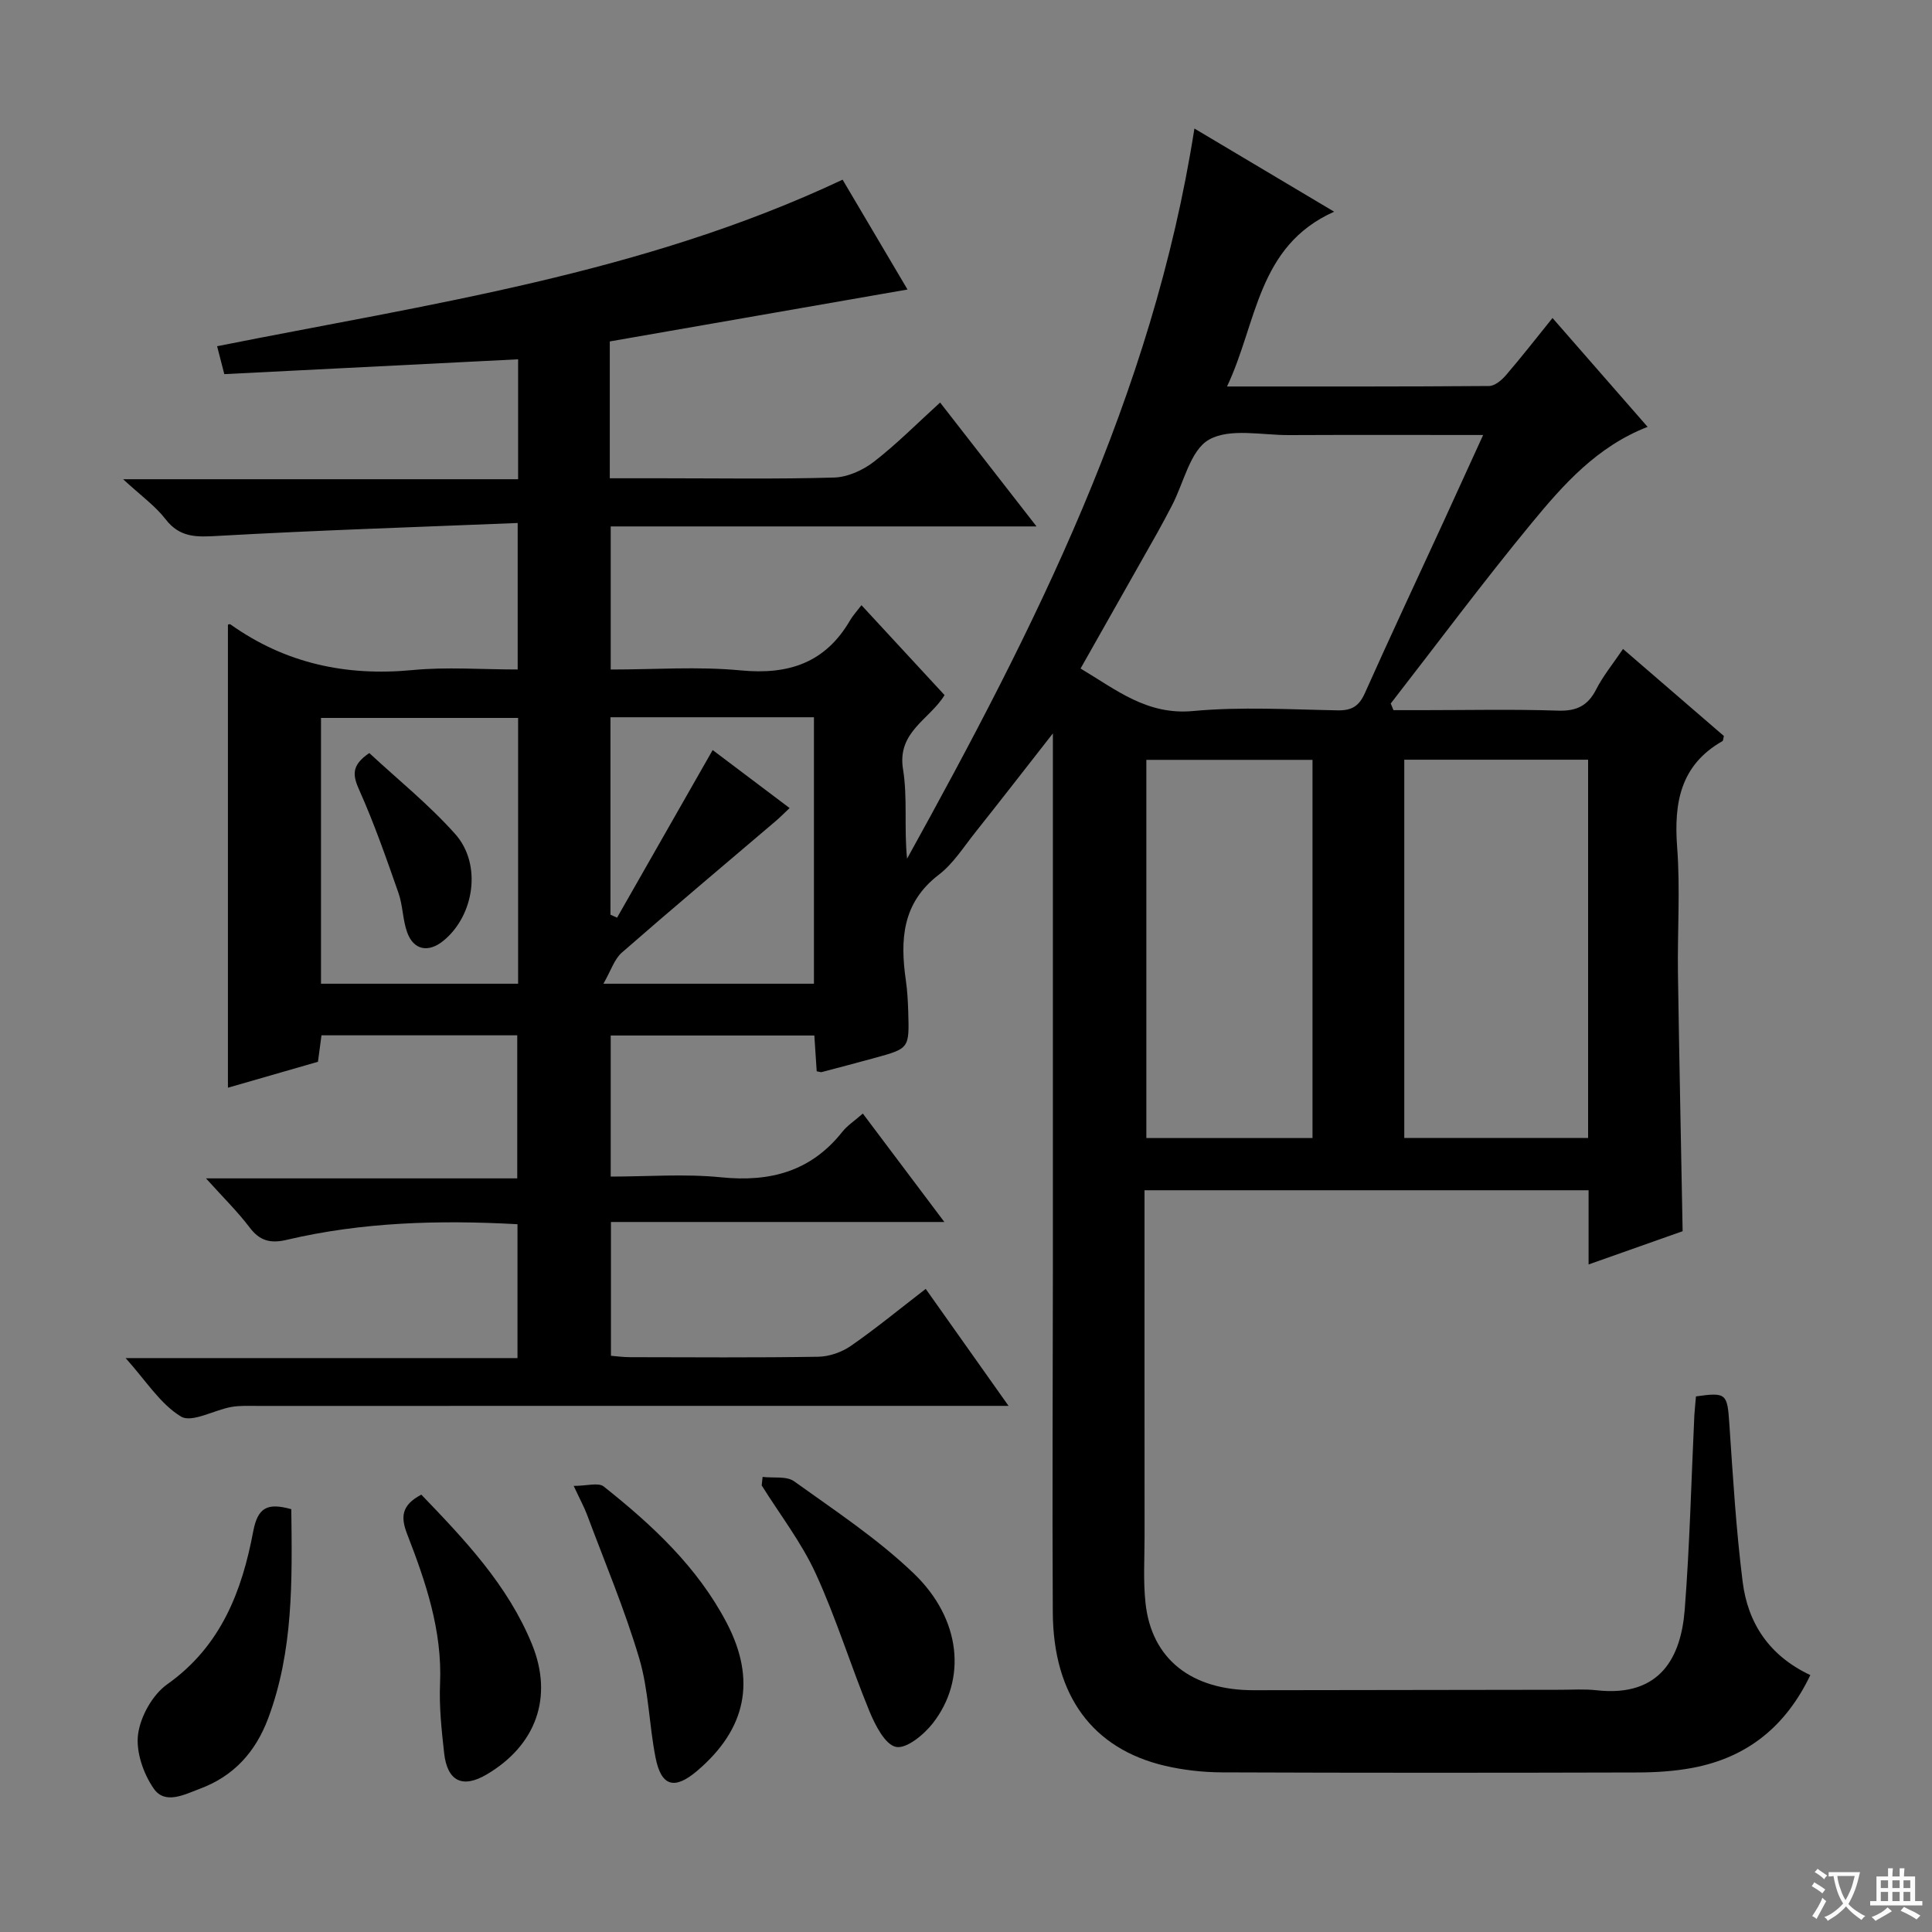 <svg enable-background="new 0 0 400 400" viewBox="0 0 400 400" xmlns="http://www.w3.org/2000/svg"><rect x="0" y="0" width="400" height="400" fill="#808080" stroke="none"/><path d="m377.9 391.2c-.2.3-.4.5-.6.8-.7-.6-1.4-1-2.2-1.5.2-.3.4-.5.5-.8.6.4 1.4.8 2.3 1.5zm-1.8 6.1c-.2-.2-.5-.4-.9-.6.4-.6.8-1.2 1.2-1.9s.7-1.3.9-1.9c.3.3.5.5.8.7-.7 1.3-1.4 2.6-2 3.7zm2.2-9c-.3.3-.5.5-.6.8-.6-.6-1.3-1.1-2-1.5.3-.3.5-.5.6-.7.6.5 1.3.9 2 1.4zm.3.2v-.9h2 4.5c-.3 1.3-.6 2.5-1 3.6s-.9 2.1-1.4 3c.4.5 1 1 1.6 1.4s1.2.8 1.9 1.1c-.3.2-.5.4-.8.8-.4-.3-1-.7-1.6-1.2s-1.2-1.1-1.6-1.6c-.5.6-1.1 1.1-1.7 1.6s-1.4.9-2.1 1.4c-.1-.3-.3-.5-.7-.8.6-.2 1.2-.5 1.9-1s1.4-1.1 2-1.8c-.5-.8-.9-1.6-1.2-2.5s-.6-2-.8-3.2c-.4.1-.7.1-1 .1zm2.5 2.7c.3 1 .7 1.7 1 2.2.3-.5.6-1.1 1-2s.6-1.9.9-3h-3.2-.4c.1.9.3 1.8.7 2.8z" fill="#fafbfa"/><path d="m396.5 388.5v1.5 3.6h1.5v.9c-.4 0-1 0-1.7 0h-7.9c-.5 0-.9 0-1.2 0v-.9h1.3v-3.5c0-.7 0-1.2 0-1.6h2.4c0-.8 0-1.4 0-1.7h1c0 .3-.1.8-.1 1.7h1.5c0-.8 0-1.4 0-1.7h1c0 .3-.1.9-.1 1.7zm-8.2 9.2c-.2-.3-.5-.5-.8-.8.8-.3 1.4-.6 1.9-.9s1-.7 1.4-1.1c.3.3.6.5.9.8-1.6 1-2.8 1.6-3.4 2zm2.6-6.8v-1.6h-1.5v1.6zm0 2.7v-1.9h-1.5v1.9zm2.4-2.7v-1.6h-1.5v1.6zm0 2.7v-1.9h-1.5v1.9zm.2 2 .7-.8c.4.2.9.5 1.6.8s1.3.7 1.8 1c-.3.3-.5.5-.8.8-.4-.3-1.5-1-3.3-1.8zm2-4.7v-1.6h-1.4v1.6zm0 2.7v-1.9h-1.4v1.9z" fill="#fafbfa"/><g fill="#010000"><path d="m351.13 289.11c6.31-.9 6.49-.56 6.91 5.66.74 10.93 1.39 21.88 2.76 32.74 1.07 8.5 5.44 15.27 14.01 19.3-5.07 10.61-13.06 17.08-24.41 19.21-3.73.7-7.6.94-11.4.95-28.66.08-57.33.09-85.99-.02-3.96-.02-8-.47-11.85-1.37-14.99-3.53-23.09-14.55-23.19-31.74-.13-23.66.01-47.33.02-70.99.01-34.83 0-69.66 0-104.49 0-1.79 0-3.58 0-6.52-5.83 7.45-10.95 14.06-16.15 20.6-2.38 2.99-4.51 6.4-7.48 8.67-7.61 5.82-8.02 13.5-6.81 21.89.31 2.13.42 4.3.49 6.45.23 7.61.21 7.62-6.89 9.57-3.68 1.01-7.37 1.98-11.05 2.95-.15.04-.33-.05-1.01-.17-.15-2.25-.31-4.64-.49-7.41-13.97 0-27.87 0-42.16 0v29.21c7.64 0 15.33-.61 22.87.15 10.17 1.03 18.6-1.23 25.1-9.44 1.01-1.28 2.47-2.21 4.23-3.76 5.51 7.32 10.91 14.51 16.88 22.45-23.49 0-46.04 0-69.03 0v27.7c1.12.09 2.53.29 3.95.29 13 .02 26 .12 38.99-.09 2.28-.04 4.87-.95 6.75-2.26 5.19-3.6 10.08-7.63 15.48-11.79 5.5 7.76 10.93 15.43 17.15 24.22-2.78 0-4.62 0-6.47 0-49.66 0-99.32 0-148.99.01-1.83 0-3.7-.1-5.48.22-3.57.65-8.17 3.33-10.4 1.98-4.31-2.61-7.26-7.44-11.46-12.1h81.13c0-9.45 0-18.47 0-27.72-16.23-.89-32.12-.45-47.76 3.23-3.38.8-5.59.24-7.71-2.57-2.48-3.28-5.46-6.19-9.02-10.15h64.44c0-10.2 0-19.74 0-29.62-13.38 0-26.78 0-40.53 0-.22 1.67-.46 3.41-.73 5.48-6.09 1.75-12.24 3.53-18.64 5.37 0-32.15 0-63.97 0-95.86-.07.01.35-.19.53-.06 11.34 8.06 23.89 10.77 37.69 9.45 7.07-.68 14.26-.12 21.77-.12 0-10.03 0-19.57 0-30.33-20.89.85-41.48 1.51-62.03 2.67-4.39.25-7.88.43-10.88-3.46-2.1-2.73-5.04-4.82-8.78-8.27h81.78c0-8.58 0-16.51 0-24.83-20.34 1.02-40.49 2.04-60.83 3.07-.59-2.27-1.02-3.95-1.49-5.78 43.9-8.75 88.08-14.97 129.5-34.48 4.34 7.34 8.94 15.12 13.44 22.74-20.7 3.61-41.15 7.18-61.64 10.75v28.33h10.46c12 0 24 .2 35.99-.15 2.8-.08 5.97-1.52 8.24-3.28 4.71-3.64 8.92-7.91 13.7-12.25 6.62 8.5 12.99 16.69 19.96 25.65-29.96 0-58.87 0-88.16 0v29.63c9.05 0 18.08-.67 26.95.18 9.91.95 17.5-1.58 22.61-10.37.58-1 1.39-1.86 2.36-3.13 5.99 6.48 11.5 12.44 17.2 18.61-3.06 5.05-9.86 7.59-8.6 15.33.97 5.97.19 12.22.84 18.54 26.29-47.55 50.83-95.74 59.49-151.17 9.49 5.65 18.66 11.11 28.93 17.22-15.96 7.13-15.92 23.01-22.18 36.19 18.63 0 36.44.04 54.25-.1 1.19-.01 2.62-1.21 3.5-2.24 3.25-3.78 6.31-7.71 9.64-11.84 6.6 7.56 13.02 14.91 19.69 22.54-10.46 4.06-17.43 11.93-24.02 19.93-10.04 12.18-19.47 24.87-29.16 37.34.19.46.37.92.56 1.38h6.07c9.33 0 18.67-.21 27.99.1 3.85.13 6.18-1 7.92-4.41 1.41-2.77 3.44-5.24 5.55-8.36 7.19 6.21 14.06 12.14 20.88 18.02-.13.47-.11.96-.31 1.07-8.73 4.98-10.06 12.81-9.36 22.03.65 8.62.04 17.32.16 25.99.26 17.62.64 35.23.97 53.44-5.93 2.1-12.41 4.39-19.47 6.88 0-5.47 0-10.25 0-15.36-30.65 0-60.89 0-91.94 0v5.14c0 22.16-.01 44.33.01 66.49 0 4.62-.3 9.28.2 13.86 1.25 11.56 9.49 18.04 22.39 18.02 21.16-.02 42.33-.06 63.49-.09 2.5 0 5.02-.18 7.49.1 13.37 1.5 17.5-7.06 18.26-16.64 1.05-13.42 1.36-26.9 2-40.35.09-1.33.23-2.62.33-3.85zm-127.41-150.7c7.41 4.42 13.76 9.69 23.3 8.8 9.91-.92 19.97-.32 29.96-.14 2.94.05 4.42-.91 5.61-3.58 5.29-11.84 10.8-23.57 16.22-35.35 2.68-5.83 5.34-11.67 8.26-18.08-13.92 0-27.06-.04-40.19.02-5.63.03-12.27-1.5-16.58.95-3.88 2.2-5.19 8.9-7.65 13.61-1 1.92-2.01 3.83-3.07 5.72-5.21 9.24-10.44 18.47-15.86 28.05zm105.08 18.88c-12.91 0-25.32 0-38.06 0v78.31h38.06c0-26.17 0-51.95 0-78.31zm-91.46.03v78.3h34.4c0-26.27 0-52.16 0-78.3-11.5 0-22.74 0-34.4 0zm-130.07-8.68c-14.07 0-27.46 0-40.81 0v55.03h40.81c0-18.46 0-36.7 0-55.03zm56.21 18.66c-1.16 1.09-1.97 1.92-2.85 2.67-10.64 9.07-21.35 18.05-31.88 27.25-1.57 1.37-2.26 3.74-3.82 6.45h43.59c0-18.49 0-36.71 0-55.17-14.2 0-28.08 0-42.13 0v40.88c.46.2.91.41 1.37.61 6.57-11.51 13.13-23.02 19.79-34.7 5.19 3.91 10.47 7.89 15.93 12.01z"/><path d="m118.78 307.64c2.73 0 5.11-.75 6.21.12 10.05 7.98 19.43 16.68 25.48 28.27 6.16 11.81 4.04 21.96-6.15 30.62-4.66 3.96-7.41 3.23-8.59-2.73-1.35-6.81-1.42-13.95-3.38-20.56-3-10.12-7.13-19.9-10.83-29.81-.57-1.51-1.36-2.95-2.74-5.91z"/><path d="m60.31 312.46c.18 14.79.45 29.35-4.81 43.36-2.59 6.89-7.09 11.9-14.06 14.5-3.24 1.21-7.26 3.38-9.61-.01-2.16-3.11-3.73-7.67-3.24-11.28.51-3.71 3.01-8.18 6.05-10.33 11.1-7.86 15.46-19.26 17.79-31.66.96-5.05 3.03-5.92 7.88-4.58z"/><path d="m157.89 305.78c2.21.27 4.96-.22 6.54.92 8.47 6.08 17.29 11.9 24.77 19.08 9.83 9.44 10.99 21.97 3.93 31-1.84 2.36-5.44 5.33-7.61 4.9-2.25-.45-4.3-4.46-5.48-7.31-3.9-9.46-6.9-19.32-11.16-28.6-2.95-6.43-7.4-12.18-11.18-18.23.07-.59.13-1.17.19-1.76z"/><path d="m87.23 309.45c9 9.36 17.93 18.75 22.92 31 4.45 10.92.84 20.88-9.35 26.91-5.01 2.97-8.2 1.47-8.85-4.43-.53-4.78-1.05-9.62-.84-14.4.46-10.94-2.95-20.96-6.8-30.88-1.36-3.5-1.27-6 2.92-8.2z"/><path d="m76.46 155.91c5.85 5.44 12.32 10.64 17.78 16.76 5.6 6.27 3.96 16.92-2.47 22.13-3.09 2.5-6.14 1.92-7.47-1.77-.94-2.61-.89-5.57-1.81-8.18-2.51-7.15-5-14.33-8.09-21.23-1.37-3.06-1.75-5.13 2.06-7.71z"/></g></svg>